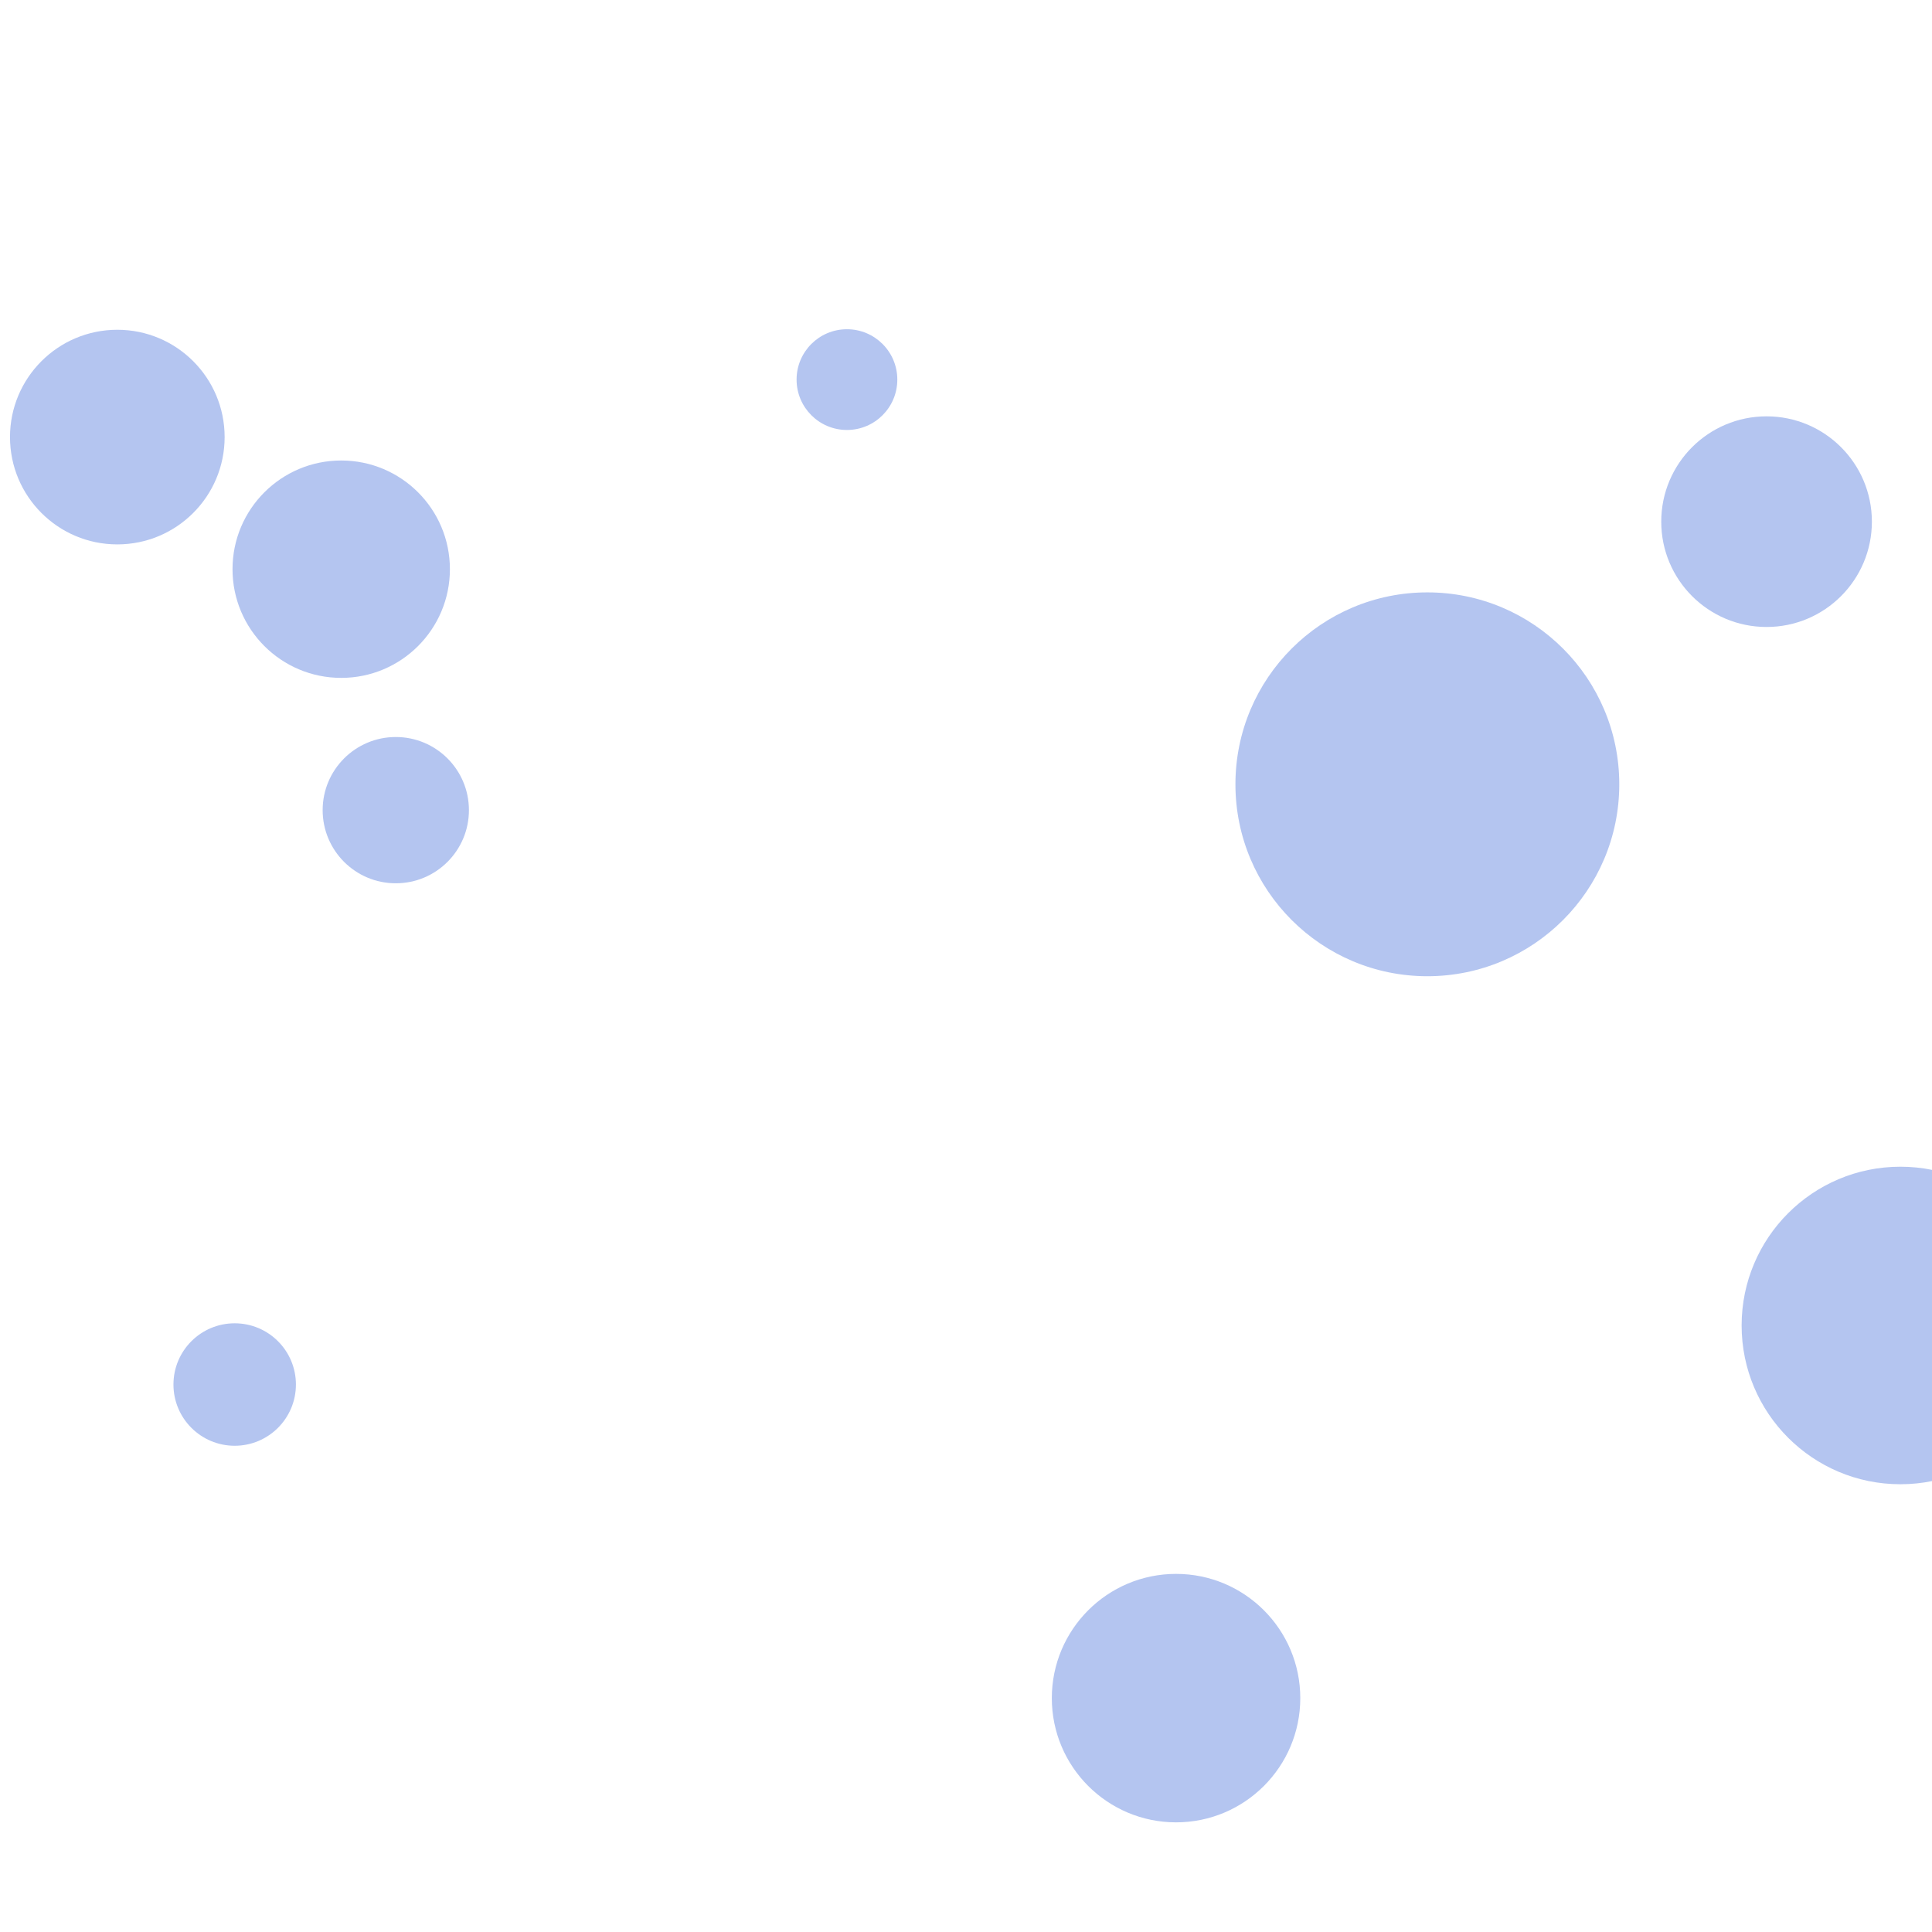 <svg xmlns="http://www.w3.org/2000/svg" version="1.1" xmlns:xlink="http://www.w3.org/1999/xlink" xmlns:svgjs="http://svgjs.com/svgjs" width="1080" height="1080" preserveAspectRatio="none" viewBox="0 0 1080 1080"><rect x="0" y="0" width="1080" height="1080" fill="#333333" stroke="none"/><g clip-path="url(&quot;#SvgjsClipPath3063&quot;)" fill="none"><rect width="1080" height="1080" x="0" y="0" fill="rgba(255, 255, 255, 1)"></rect><circle r="40.885" cx="221.25" cy="452.88" fill="rgba(180, 197, 240, 1)"></circle><circle r="58.875" cx="987.52" cy="291.61" fill="rgba(180, 197, 240, 1)"></circle><circle r="34.23" cx="131.19" cy="773.96" fill="rgba(180, 197, 240, 1)"></circle><circle r="59.99" cx="65.58" cy="244.33" fill="rgba(180, 197, 240, 1)"></circle><circle r="107.285" cx="797.9" cy="438.43" fill="rgba(180, 197, 240, 1)"></circle><circle r="60.76" cx="190.74" cy="318.18" fill="rgba(180, 197, 240, 1)"></circle><circle r="69.445" cx="657.42" cy="949.26" fill="rgba(180, 197, 240, 1)"></circle><circle r="88.75" cx="1062.33" cy="740.95" fill="rgba(180, 197, 240, 1)"></circle><circle r="28.155" cx="473.45" cy="212.2" fill="rgba(180, 197, 240, 1)"></circle></g><defs><clipPath id="SvgjsClipPath3063"><rect width="1080" height="1080" x="0" y="0"></rect></clipPath></defs></svg>
